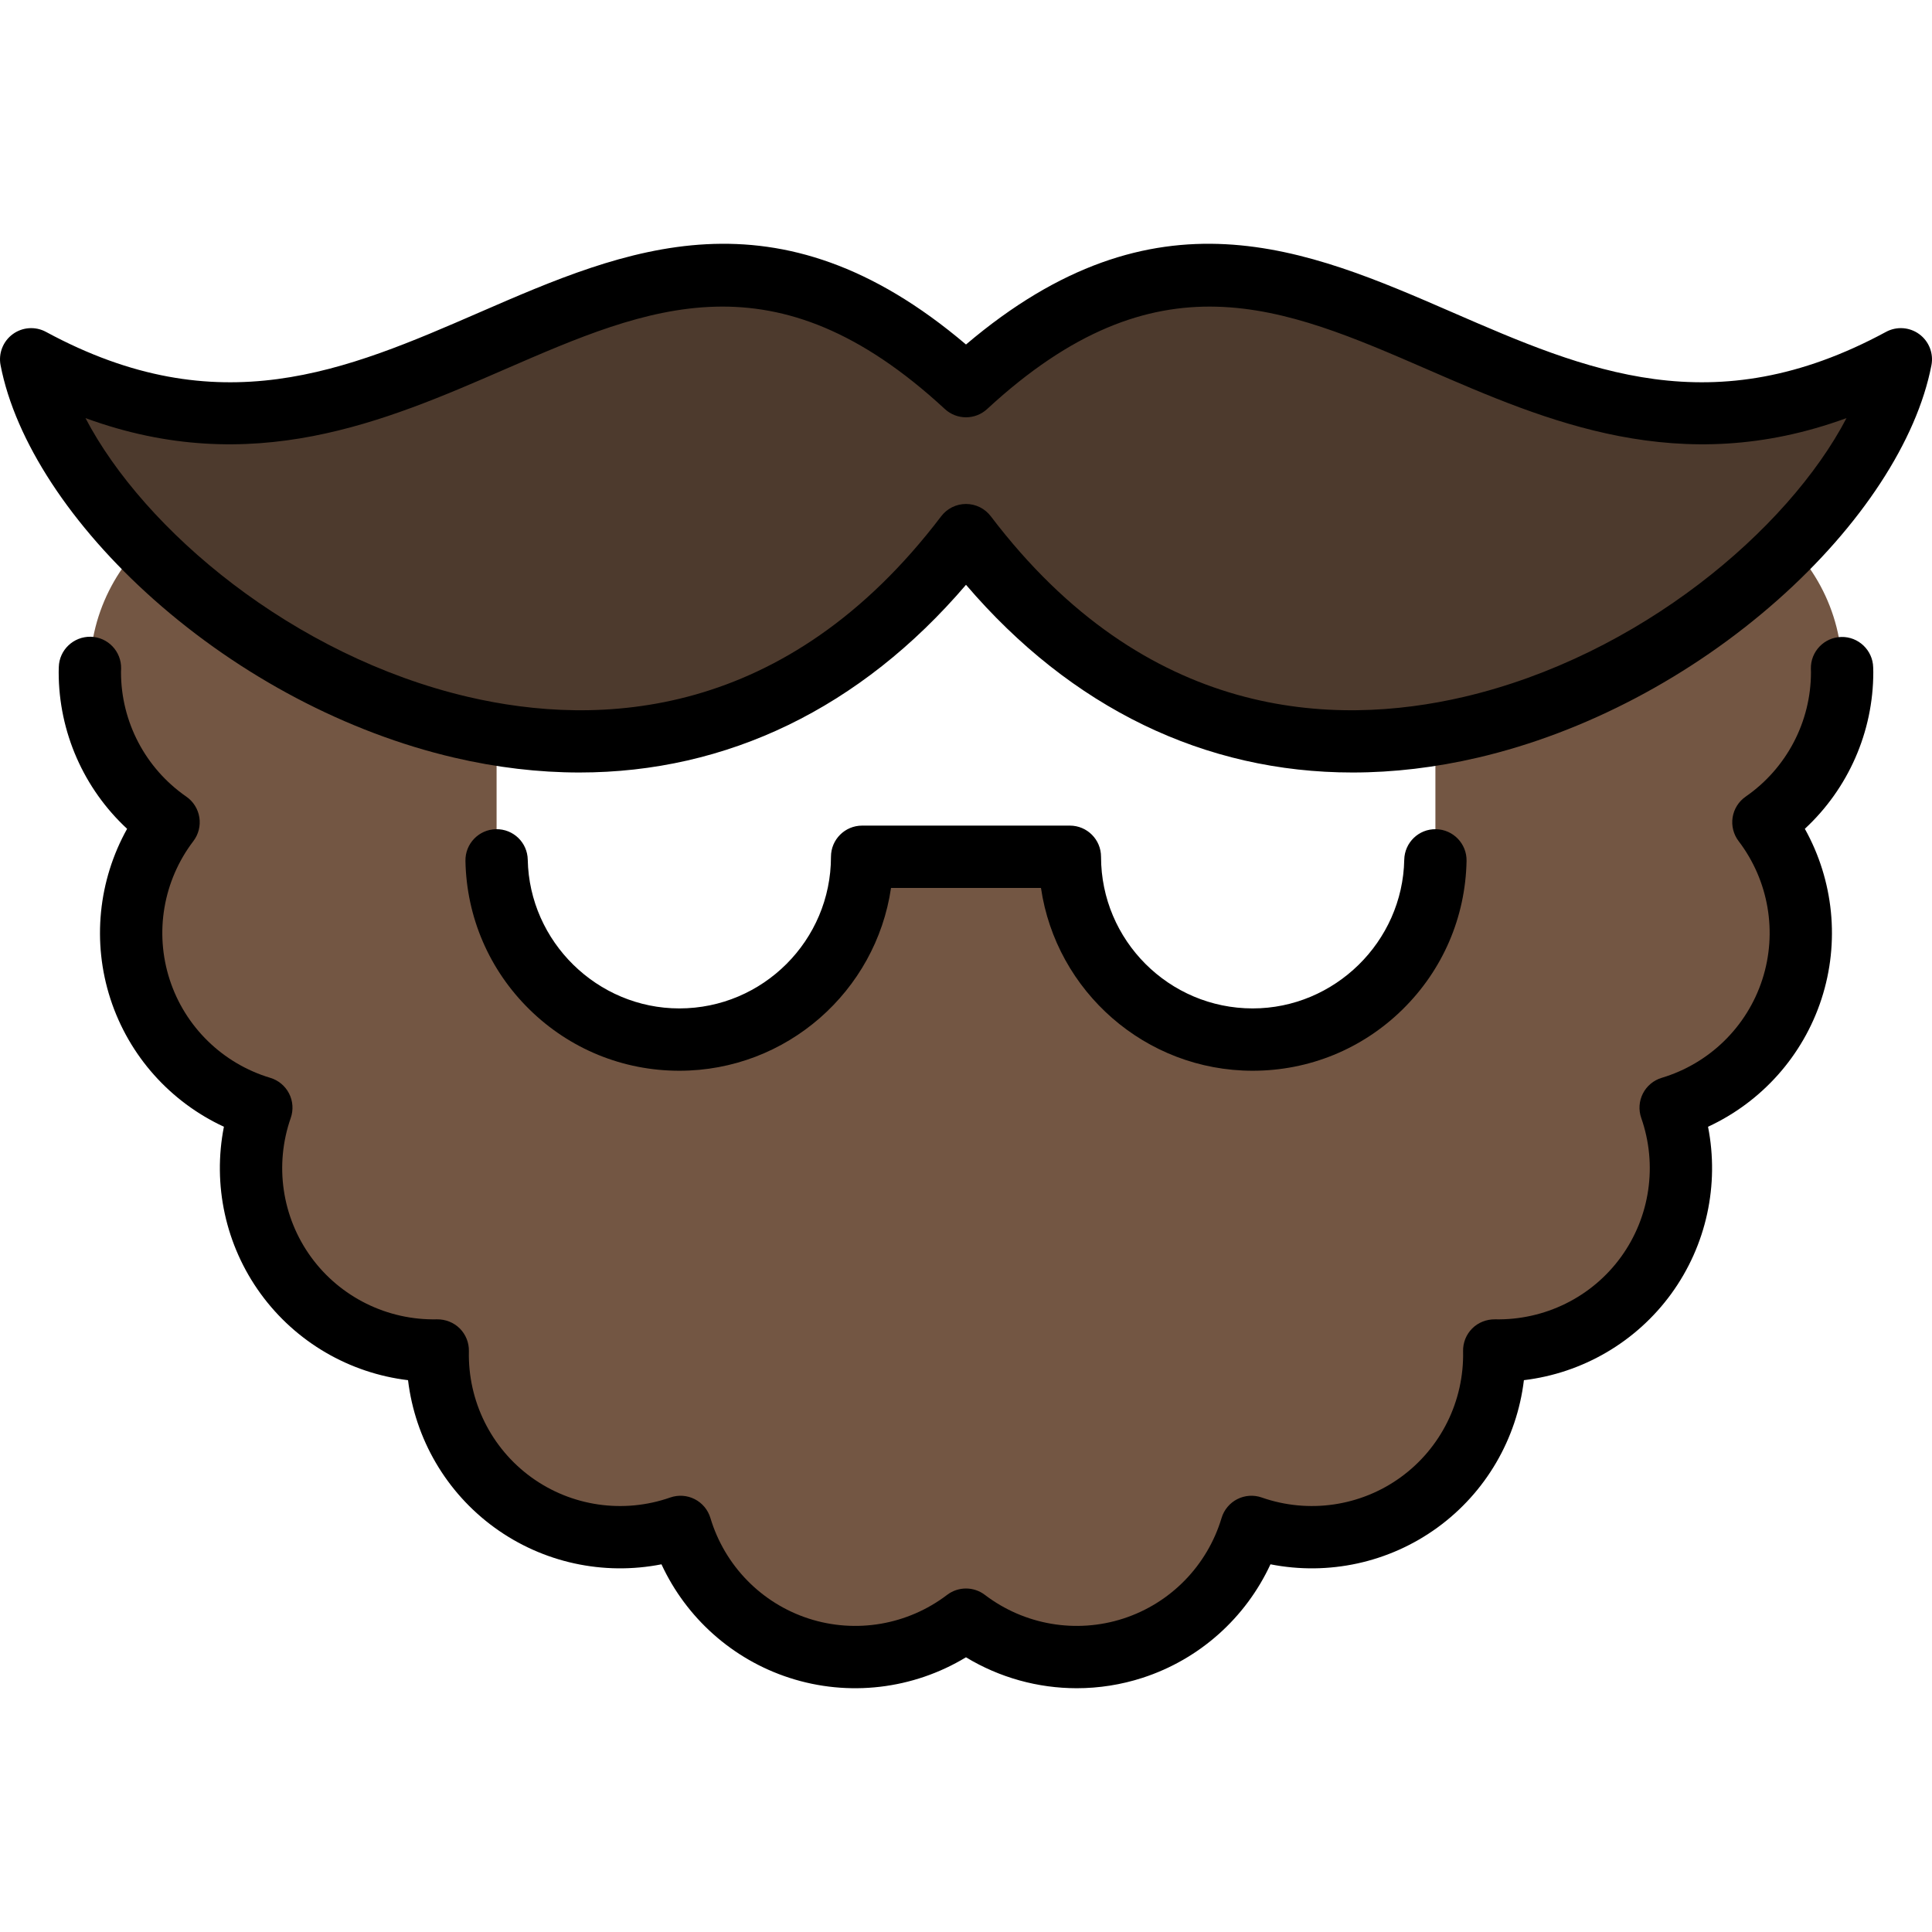 <?xml version="1.0" encoding="iso-8859-1"?>
<!-- Generator: Adobe Illustrator 19.0.0, SVG Export Plug-In . SVG Version: 6.00 Build 0)  -->
<svg version="1.1" id="Layer_1" xmlns="http://www.w3.org/2000/svg" xmlns:xlink="http://www.w3.org/1999/xlink" x="0px" y="0px"
	 viewBox="0 0 512.001 512.001" style="enable-background:new 0 0 512.001 512.001;" xml:space="preserve">
<path style="fill:#735643;" d="M488.186,178.135c0-16.49-8.261-31.043-20.864-39.769l-86.924-9.059v98.696
	c-0.509,26.316-21.985,47.496-48.423,47.496c-26.757,0-48.447-21.69-48.447-48.447h-55.054c0,26.757-21.69,48.447-48.447,48.447
	c-26.439,0-47.917-21.183-48.423-47.5v-98.693l-86.924,9.059c-12.603,8.726-20.863,23.28-20.864,39.769
	c0,16.49,8.261,31.043,20.864,39.769c-9.29,12.193-12.649,28.587-7.553,44.27s17.45,26.971,32.133,31.375
	c-5.067,14.467-3.196,31.097,6.496,44.437c9.693,13.341,24.929,20.259,40.255,19.911c-0.348,15.325,6.57,30.563,19.911,40.254
	c13.341,9.692,29.97,11.564,44.437,6.496c4.404,14.683,15.693,27.036,31.375,32.132c15.683,5.096,32.077,1.735,44.27-7.553
	c12.193,9.29,28.587,12.649,44.27,7.553c15.683-5.096,26.971-17.45,31.375-32.132c14.467,5.067,31.097,3.195,44.437-6.496
	c13.34-9.692,20.259-24.929,19.911-40.254c15.325,0.348,30.563-6.57,40.255-19.911c9.692-13.34,11.564-29.97,6.496-44.437
	c14.683-4.404,27.037-15.693,32.133-31.375c5.095-15.683,1.735-32.077-7.553-44.27C479.926,209.178,488.186,194.625,488.186,178.135
	z"/>
<path style="fill:#4D3A2D;" d="M256,102.333c-92.978-85.955-143.323,49.404-247.742-7.115
	c12.633,65.533,158.625,163.93,247.742,46.6c89.113,117.331,235.106,18.933,247.742-46.6
	C399.323,151.736,348.978,16.376,256,102.333z"/>
<path d="M496.444,178.135c0-0.323-0.009-0.642-0.021-0.962l-0.009-0.301c-0.102-4.56-3.915-8.181-8.441-8.071
	c-4.56,0.102-8.173,3.88-8.071,8.441l0.014,0.493c0.004,0.133,0.011,0.266,0.011,0.4c0,13.147-6.469,25.477-17.307,32.979
	c-1.854,1.284-3.103,3.27-3.455,5.497c-0.352,2.227,0.221,4.503,1.588,6.297c7.987,10.484,10.33,24.209,6.268,36.714
	c-4.063,12.504-14.025,22.23-26.651,26.017c-2.16,0.647-3.962,2.15-4.986,4.16c-1.024,2.009-1.181,4.35-0.436,6.479
	c4.357,12.441,2.344,26.219-5.383,36.855c-7.728,10.635-20.194,16.774-33.387,16.507c-2.248-0.02-4.432,0.823-6.027,2.416
	c-1.594,1.594-2.467,3.772-2.417,6.027c0.298,13.18-5.872,25.661-16.508,33.387c-10.636,7.726-24.413,9.738-36.854,5.384
	c-2.128-0.747-4.468-0.589-6.479,0.436c-2.009,1.024-3.512,2.824-4.161,4.985c-3.788,12.626-13.513,22.589-26.017,26.652
	c-12.504,4.062-26.228,1.72-36.714-6.268c-2.956-2.252-7.052-2.252-10.009,0c-10.486,7.987-24.21,10.33-36.713,6.268
	c-12.504-4.063-22.23-14.026-26.017-26.652c-0.647-2.16-2.151-3.962-4.161-4.985c-2.009-1.024-4.35-1.181-6.479-0.436
	c-12.44,4.355-26.218,2.344-36.854-5.384c-10.636-7.727-16.807-20.208-16.508-33.387c0.051-2.255-0.823-4.432-2.417-6.027
	c-1.595-1.595-3.81-2.448-6.027-2.416c-13.162,0.286-25.658-5.871-33.386-16.507s-9.74-24.414-5.383-36.855
	c0.745-2.128,0.588-4.469-0.436-6.479c-1.024-2.008-2.825-3.512-4.986-4.16C59,281.853,49.036,272.126,44.973,259.622
	c-4.062-12.504-1.72-26.229,6.268-36.714c1.366-1.794,1.94-4.068,1.588-6.296c-0.352-2.227-1.601-4.214-3.455-5.498
	c-10.837-7.503-17.307-19.833-17.307-32.979c0-0.153,0.007-0.305,0.012-0.457l0.015-0.481c0.11-4.56-3.497-8.344-8.057-8.455
	c-4.569-0.075-8.345,3.498-8.455,8.057l-0.01,0.315c-0.011,0.339-0.022,0.678-0.022,1.021c0,15.858,6.66,30.87,18.134,41.509
	c-7.623,13.663-9.319,29.999-4.419,45.08c4.901,15.083,15.874,27.301,30.074,33.875c-3.028,15.351,0.406,31.411,9.728,44.241
	c9.322,12.83,23.534,21.059,39.068,22.922c1.864,15.536,10.094,29.75,22.923,39.068c12.829,9.322,28.887,12.753,44.24,9.729
	c6.573,14.199,18.792,25.172,33.873,30.074c15.729,5.111,32.819,3.047,46.822-5.432c8.919,5.4,19.087,8.198,29.361,8.196
	c5.857,0,11.751-0.909,17.461-2.766c15.081-4.901,27.3-15.874,33.874-30.074c15.351,3.03,31.411-0.407,44.24-9.729
	c12.83-9.319,21.059-23.532,22.923-39.068c15.534-1.864,29.748-10.094,39.069-22.922c9.321-12.829,12.755-28.889,9.727-44.241
	c14.199-6.573,25.173-18.791,30.074-33.875c4.901-15.081,3.205-31.417-4.419-45.08C489.784,209.005,496.444,193.994,496.444,178.135
	z"/>
<path d="M180.026,283.759c28.464,0,52.096-21.079,56.106-48.447h39.737c4.009,27.368,27.641,48.447,56.106,48.447
	c14.953,0,29.06-5.77,39.723-16.247c10.646-10.46,16.669-24.434,16.957-39.348c0.088-4.561-3.537-8.327-8.097-8.417
	c-4.567-0.1-8.327,3.539-8.417,8.097c-0.42,21.723-18.439,39.398-40.166,39.398c-22.16,0-40.189-18.029-40.189-40.189
	c0-4.562-3.697-8.258-8.258-8.258h-55.054c-4.561,0-8.258,3.696-8.258,8.258c0,22.16-18.029,40.189-40.189,40.189
	c-21.73,0-39.749-17.676-40.167-39.401c-0.088-4.56-3.814-8.178-8.416-8.097c-4.56,0.088-8.185,3.856-8.097,8.417
	c0.287,14.914,6.308,28.889,16.955,39.35C150.966,277.987,165.073,283.759,180.026,283.759z"/>
<path d="M508.624,88.556c-2.573-1.886-6.005-2.123-8.813-0.602c-45.867,24.828-79.408,10.25-114.917-5.184
	c-38.67-16.807-78.61-34.163-128.894,8.526c-50.284-42.688-90.224-25.331-128.894-8.526c-35.509,15.434-69.048,30.012-114.917,5.185
	c-2.808-1.521-6.239-1.285-8.813,0.602s-3.831,5.089-3.226,8.224c3.853,19.985,18.671,42.633,40.655,62.135
	c22.972,20.378,51.201,35.241,79.49,41.852c11.323,2.646,22.434,3.954,33.266,3.953c39.104-0.001,74.494-17.053,102.44-49.743
	c27.946,32.694,63.328,49.747,102.437,49.743c10.826,0,21.944-1.308,33.261-3.952c28.289-6.61,56.52-21.473,79.493-41.851
	c21.985-19.502,36.806-42.15,40.659-62.137C512.455,93.646,511.199,90.443,508.624,88.556z M387.94,184.684
	c-34.486,8.054-84.231,6.296-125.363-47.863c-1.561-2.056-3.995-3.264-6.577-3.264s-5.014,1.208-6.577,3.264
	c-41.136,54.16-90.882,55.918-125.371,47.862c-46.364-10.836-85.884-44.187-101.399-73.882
	c44.176,16.176,79.462,0.84,111.037-12.884c38.459-16.717,71.672-31.152,116.704,10.478c3.164,2.927,8.048,2.927,11.212,0
	c45.031-41.627,78.246-27.193,116.704-10.478c31.574,13.724,66.859,29.062,111.036,12.883
	C473.828,140.497,434.305,173.851,387.94,184.684z"/>
<g>
</g>
<g>
</g>
<g>
</g>
<g>
</g>
<g>
</g>
<g>
</g>
<g>
</g>
<g>
</g>
<g>
</g>
<g>
</g>
<g>
</g>
<g>
</g>
<g>
</g>
<g>
</g>
<g>
</g>
</svg>
